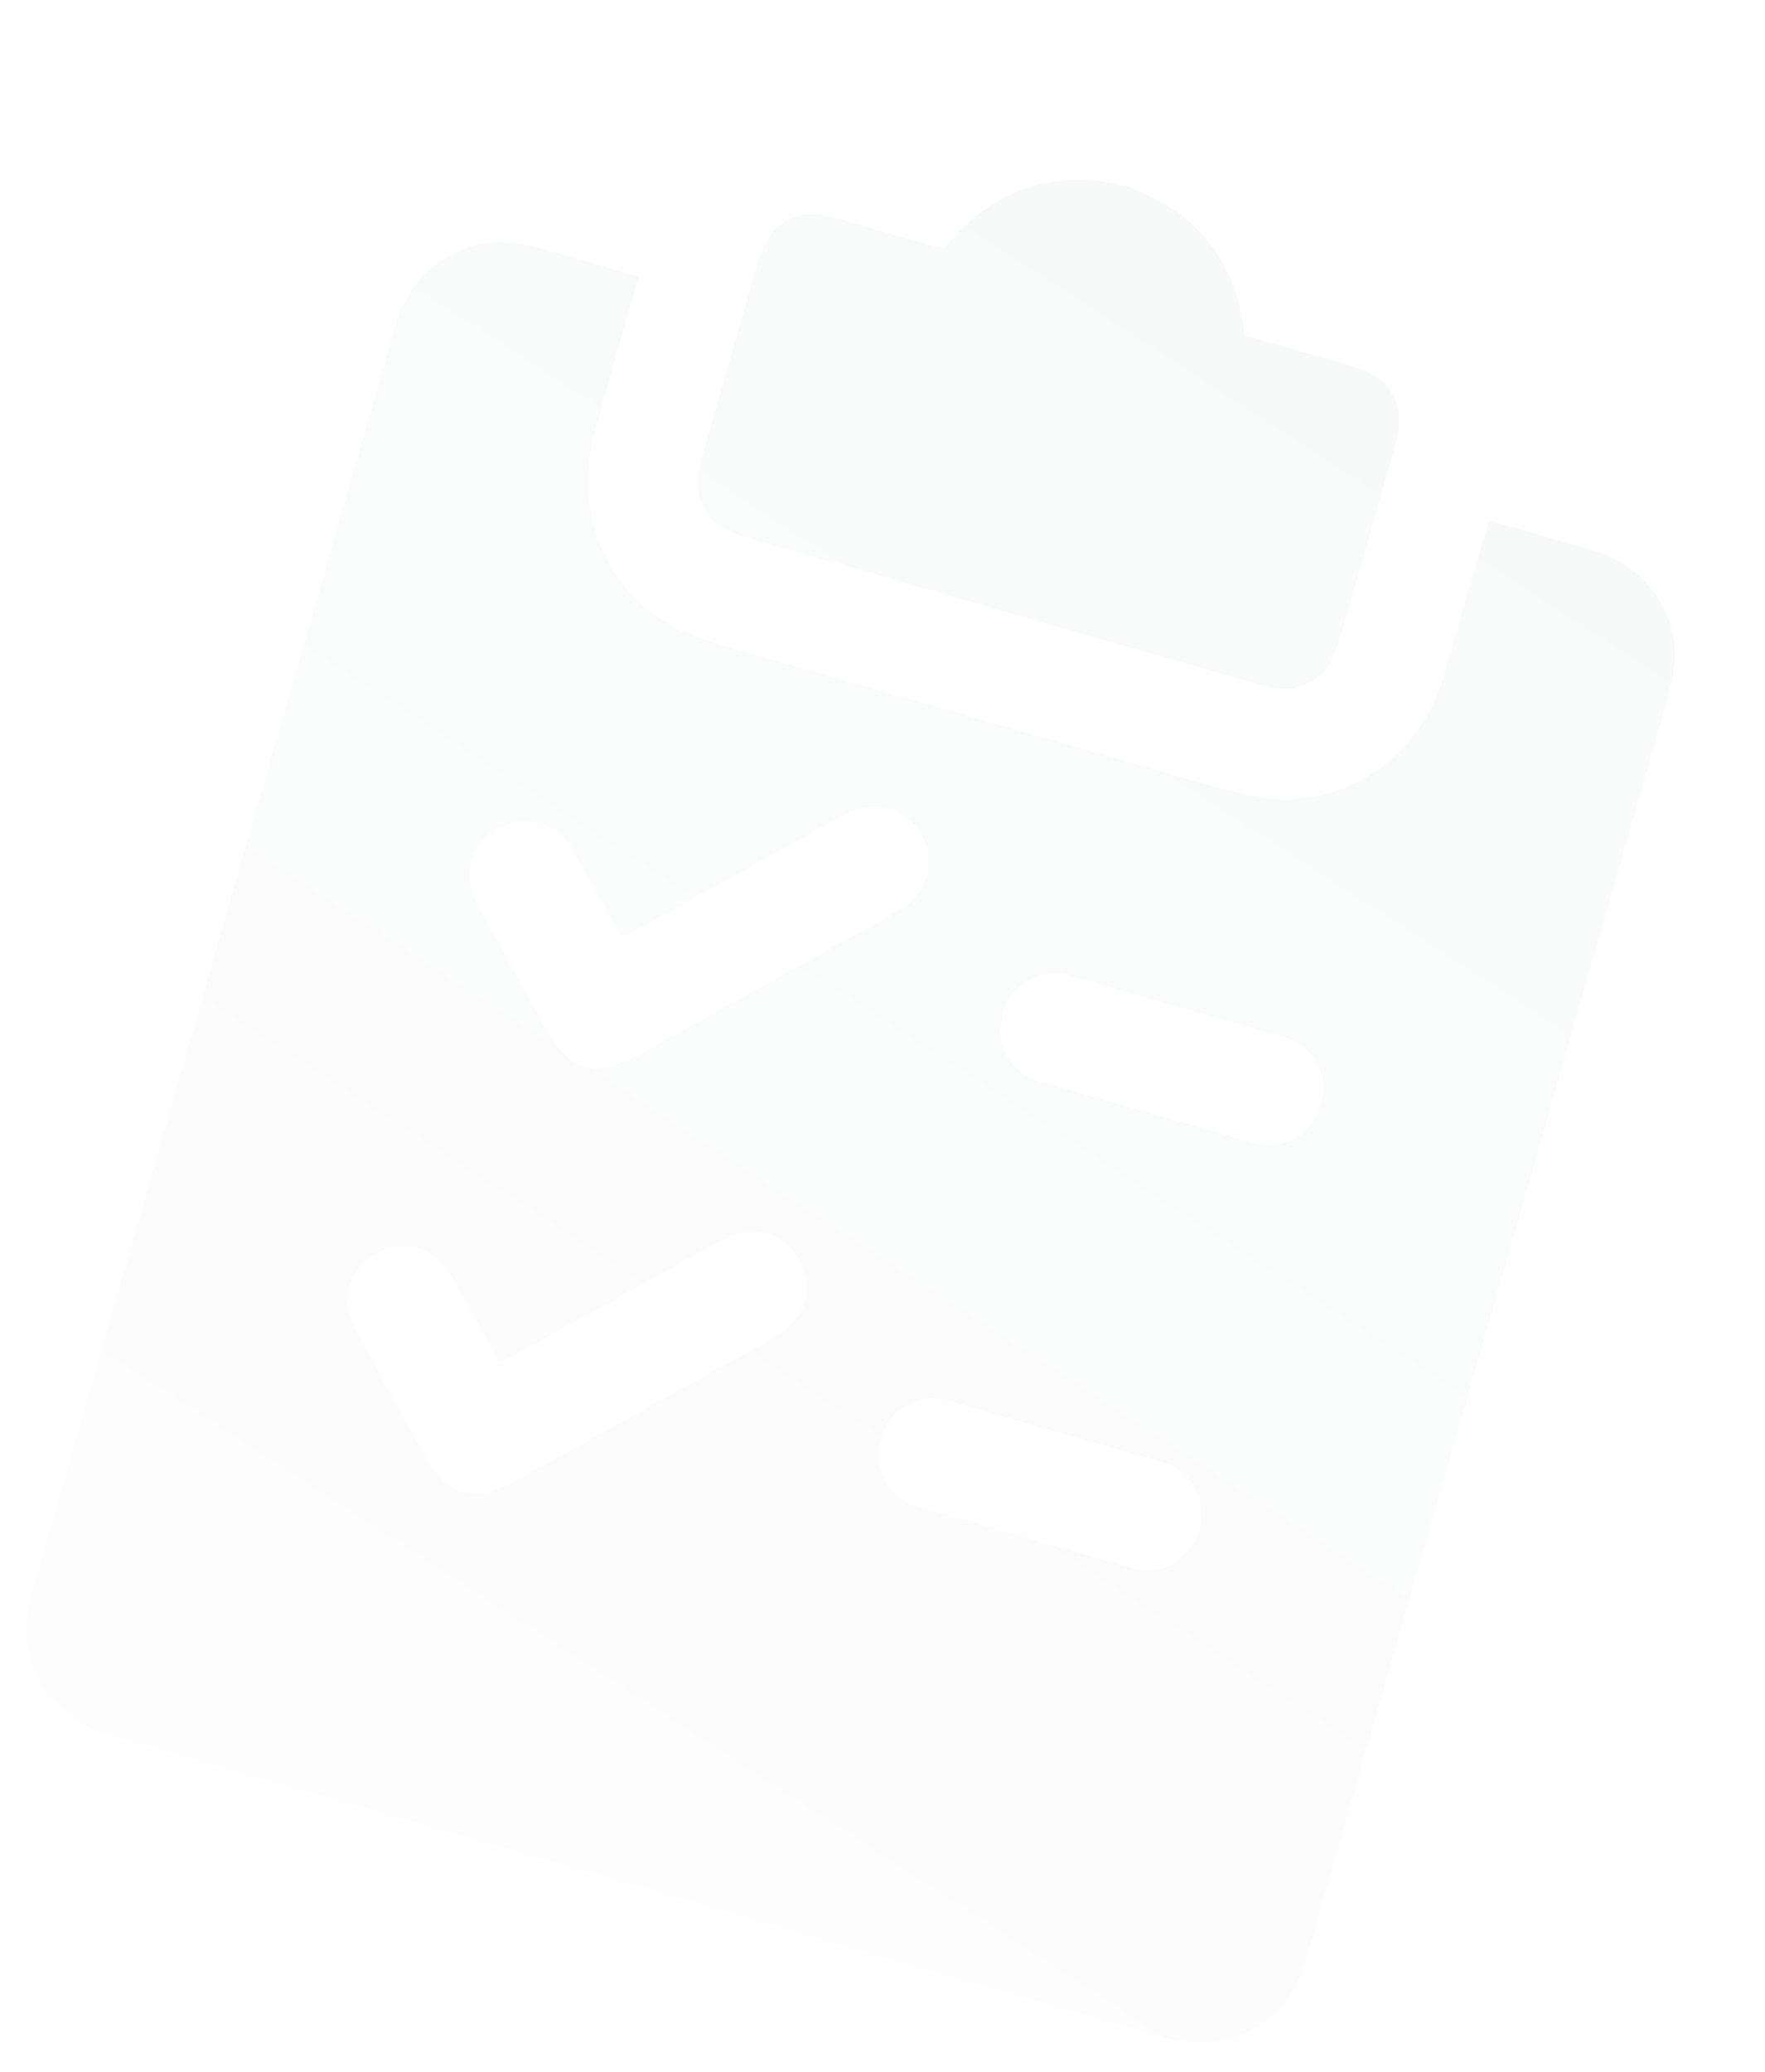 <svg width="531" height="623" viewBox="0 0 531 623" fill="none" xmlns="http://www.w3.org/2000/svg">
<g opacity="0.03">
<path d="M336.89 55.435L339.956 56.314C360.373 64.064 371.848 78.699 374.381 100.22C374.425 100.572 374.613 100.795 374.946 100.89C384.697 103.773 394.477 106.592 404.287 109.347C409.328 110.764 412.853 112.253 414.861 113.817C418.414 116.579 420.43 120.191 420.909 124.651C421.187 127.202 420.582 131.057 419.096 136.215C414.036 153.787 408.999 171.365 403.985 188.95C402.232 195.09 400.501 199.216 398.793 201.328C396.116 204.631 392.616 206.524 388.291 207.006C385.753 207.287 382.028 206.723 377.114 205.314C326.886 190.912 276.654 176.508 226.419 162.103C221.366 160.654 217.832 159.119 215.819 157.496C212.441 154.777 210.501 151.263 210 146.955C209.715 144.43 210.287 140.678 211.715 135.698C216.918 117.576 222.111 99.456 227.292 81.335C228.792 76.08 230.36 72.422 231.995 70.362C234.882 66.73 238.644 64.753 243.282 64.433C245.754 64.256 249.708 64.968 255.142 66.57C264.563 69.35 274.004 72.043 283.467 74.648C283.807 74.746 284.089 74.654 284.314 74.372C297.914 57.448 315.439 51.136 336.89 55.435Z" fill="url(#paint0_linear_260_5296)"/>
<path d="M352.755 613.366L30.602 520.99C16.71 515.991 7.333 503.272 7.882 488.579C7.997 485.614 9.2 480.137 11.491 472.148C47.311 347.179 83.204 222.231 119.17 97.304C124.42 79.074 141.937 69.246 160.235 73.996C165.759 75.436 176.234 78.447 191.659 83.028C192.003 83.134 192.125 83.36 192.026 83.706C187.626 99.103 183.239 114.476 178.867 129.824C172.319 152.773 181.497 176.967 202.39 188.384C205.943 190.317 212.448 192.647 221.905 195.374C268.741 208.84 315.59 222.277 362.45 235.685C371.966 238.407 378.714 239.916 382.692 240.214C406.531 242.002 427.632 226.534 434.358 203.344C438.83 187.924 443.258 172.567 447.644 157.274C447.705 157.058 447.85 156.876 448.045 156.766C448.24 156.656 448.471 156.627 448.687 156.687C458.93 159.566 469.222 162.532 479.566 165.584C494.285 169.924 504.453 183.053 503.906 198.341C503.793 201.321 502.585 206.829 500.281 214.865C464.488 339.741 428.686 464.61 392.874 589.473C387.7 607.52 371.31 617.109 352.755 613.366ZM186.8 281.425C181.959 272.904 177.156 264.361 172.392 255.796C161.553 236.303 132.638 251.844 143.743 272.105C150.167 283.826 156.595 295.544 163.028 307.26C167.573 315.535 172.028 322.087 181.716 321.093C184.523 320.802 189.152 318.869 195.603 315.293C220.579 301.415 245.562 287.553 270.551 273.707C282.193 267.254 282.376 251.126 270.754 244.54C263.351 240.353 257.627 242.862 250.114 247.052C229.316 258.648 208.477 270.182 187.599 281.654C187.258 281.838 186.992 281.761 186.8 281.425ZM397.474 331.632C398.053 329.612 398.229 327.498 397.991 325.411C397.753 323.323 397.107 321.303 396.088 319.465C395.069 317.627 393.699 316.008 392.054 314.7C390.41 313.392 388.524 312.421 386.504 311.842L321.688 293.256C317.609 292.086 313.233 292.585 309.521 294.642C305.81 296.7 303.068 300.147 301.898 304.226L301.594 305.285C300.425 309.364 300.923 313.74 302.981 317.452C305.038 321.163 308.485 323.905 312.564 325.075L377.38 343.661C379.4 344.24 381.514 344.415 383.602 344.178C385.689 343.94 387.71 343.293 389.548 342.274C391.385 341.256 393.004 339.885 394.312 338.241C395.62 336.596 396.592 334.71 397.171 332.691L397.474 331.632ZM150.154 409.263C145.306 400.739 140.5 392.195 135.736 383.631C124.897 364.137 95.979 379.688 107.077 399.937C113.57 411.793 120.073 423.641 126.586 435.481C131.101 443.671 135.603 449.944 145.191 448.922C147.95 448.625 152.278 446.836 158.176 443.555C181.419 430.621 204.69 417.727 227.989 404.874C233.699 401.72 237.453 399.046 239.249 396.852C248.099 386.041 239.037 368.981 224.873 370.356C222.197 370.619 217.989 372.353 212.25 375.556C191.846 386.934 171.41 398.245 150.943 409.489C150.602 409.672 150.339 409.597 150.154 409.263ZM360.818 459.467C361.397 457.447 361.573 455.333 361.335 453.245C361.097 451.158 360.451 449.137 359.432 447.3C358.413 445.462 357.043 443.843 355.398 442.535C353.754 441.227 351.868 440.256 349.848 439.676L285.032 421.091C280.953 419.921 276.577 420.42 272.865 422.477C269.154 424.534 266.412 427.982 265.242 432.061L264.938 433.119C264.359 435.139 264.184 437.253 264.421 439.341C264.659 441.428 265.306 443.449 266.325 445.286C267.343 447.124 268.714 448.743 270.358 450.051C272.003 451.359 273.889 452.33 275.908 452.909L340.724 471.495C342.744 472.074 344.858 472.25 346.946 472.012C349.034 471.774 351.054 471.128 352.892 470.109C354.729 469.09 356.348 467.72 357.656 466.075C358.964 464.431 359.936 462.545 360.515 460.525L360.818 459.467Z" fill="url(#paint1_linear_260_5296)"/>
</g>
<defs>
<linearGradient id="paint0_linear_260_5296" x1="409.428" y1="80.379" x2="3.826" y2="707.776" gradientUnits="userSpaceOnUse">
<stop stop-color="#002133"/>
<stop offset="1" stop-color="#002133" stop-opacity="0"/>
</linearGradient>
<linearGradient id="paint1_linear_260_5296" x1="409.428" y1="80.379" x2="3.826" y2="707.776" gradientUnits="userSpaceOnUse">
<stop stop-color="#002133"/>
<stop offset="1" stop-color="#002133" stop-opacity="0"/>
</linearGradient>
</defs>
</svg>
